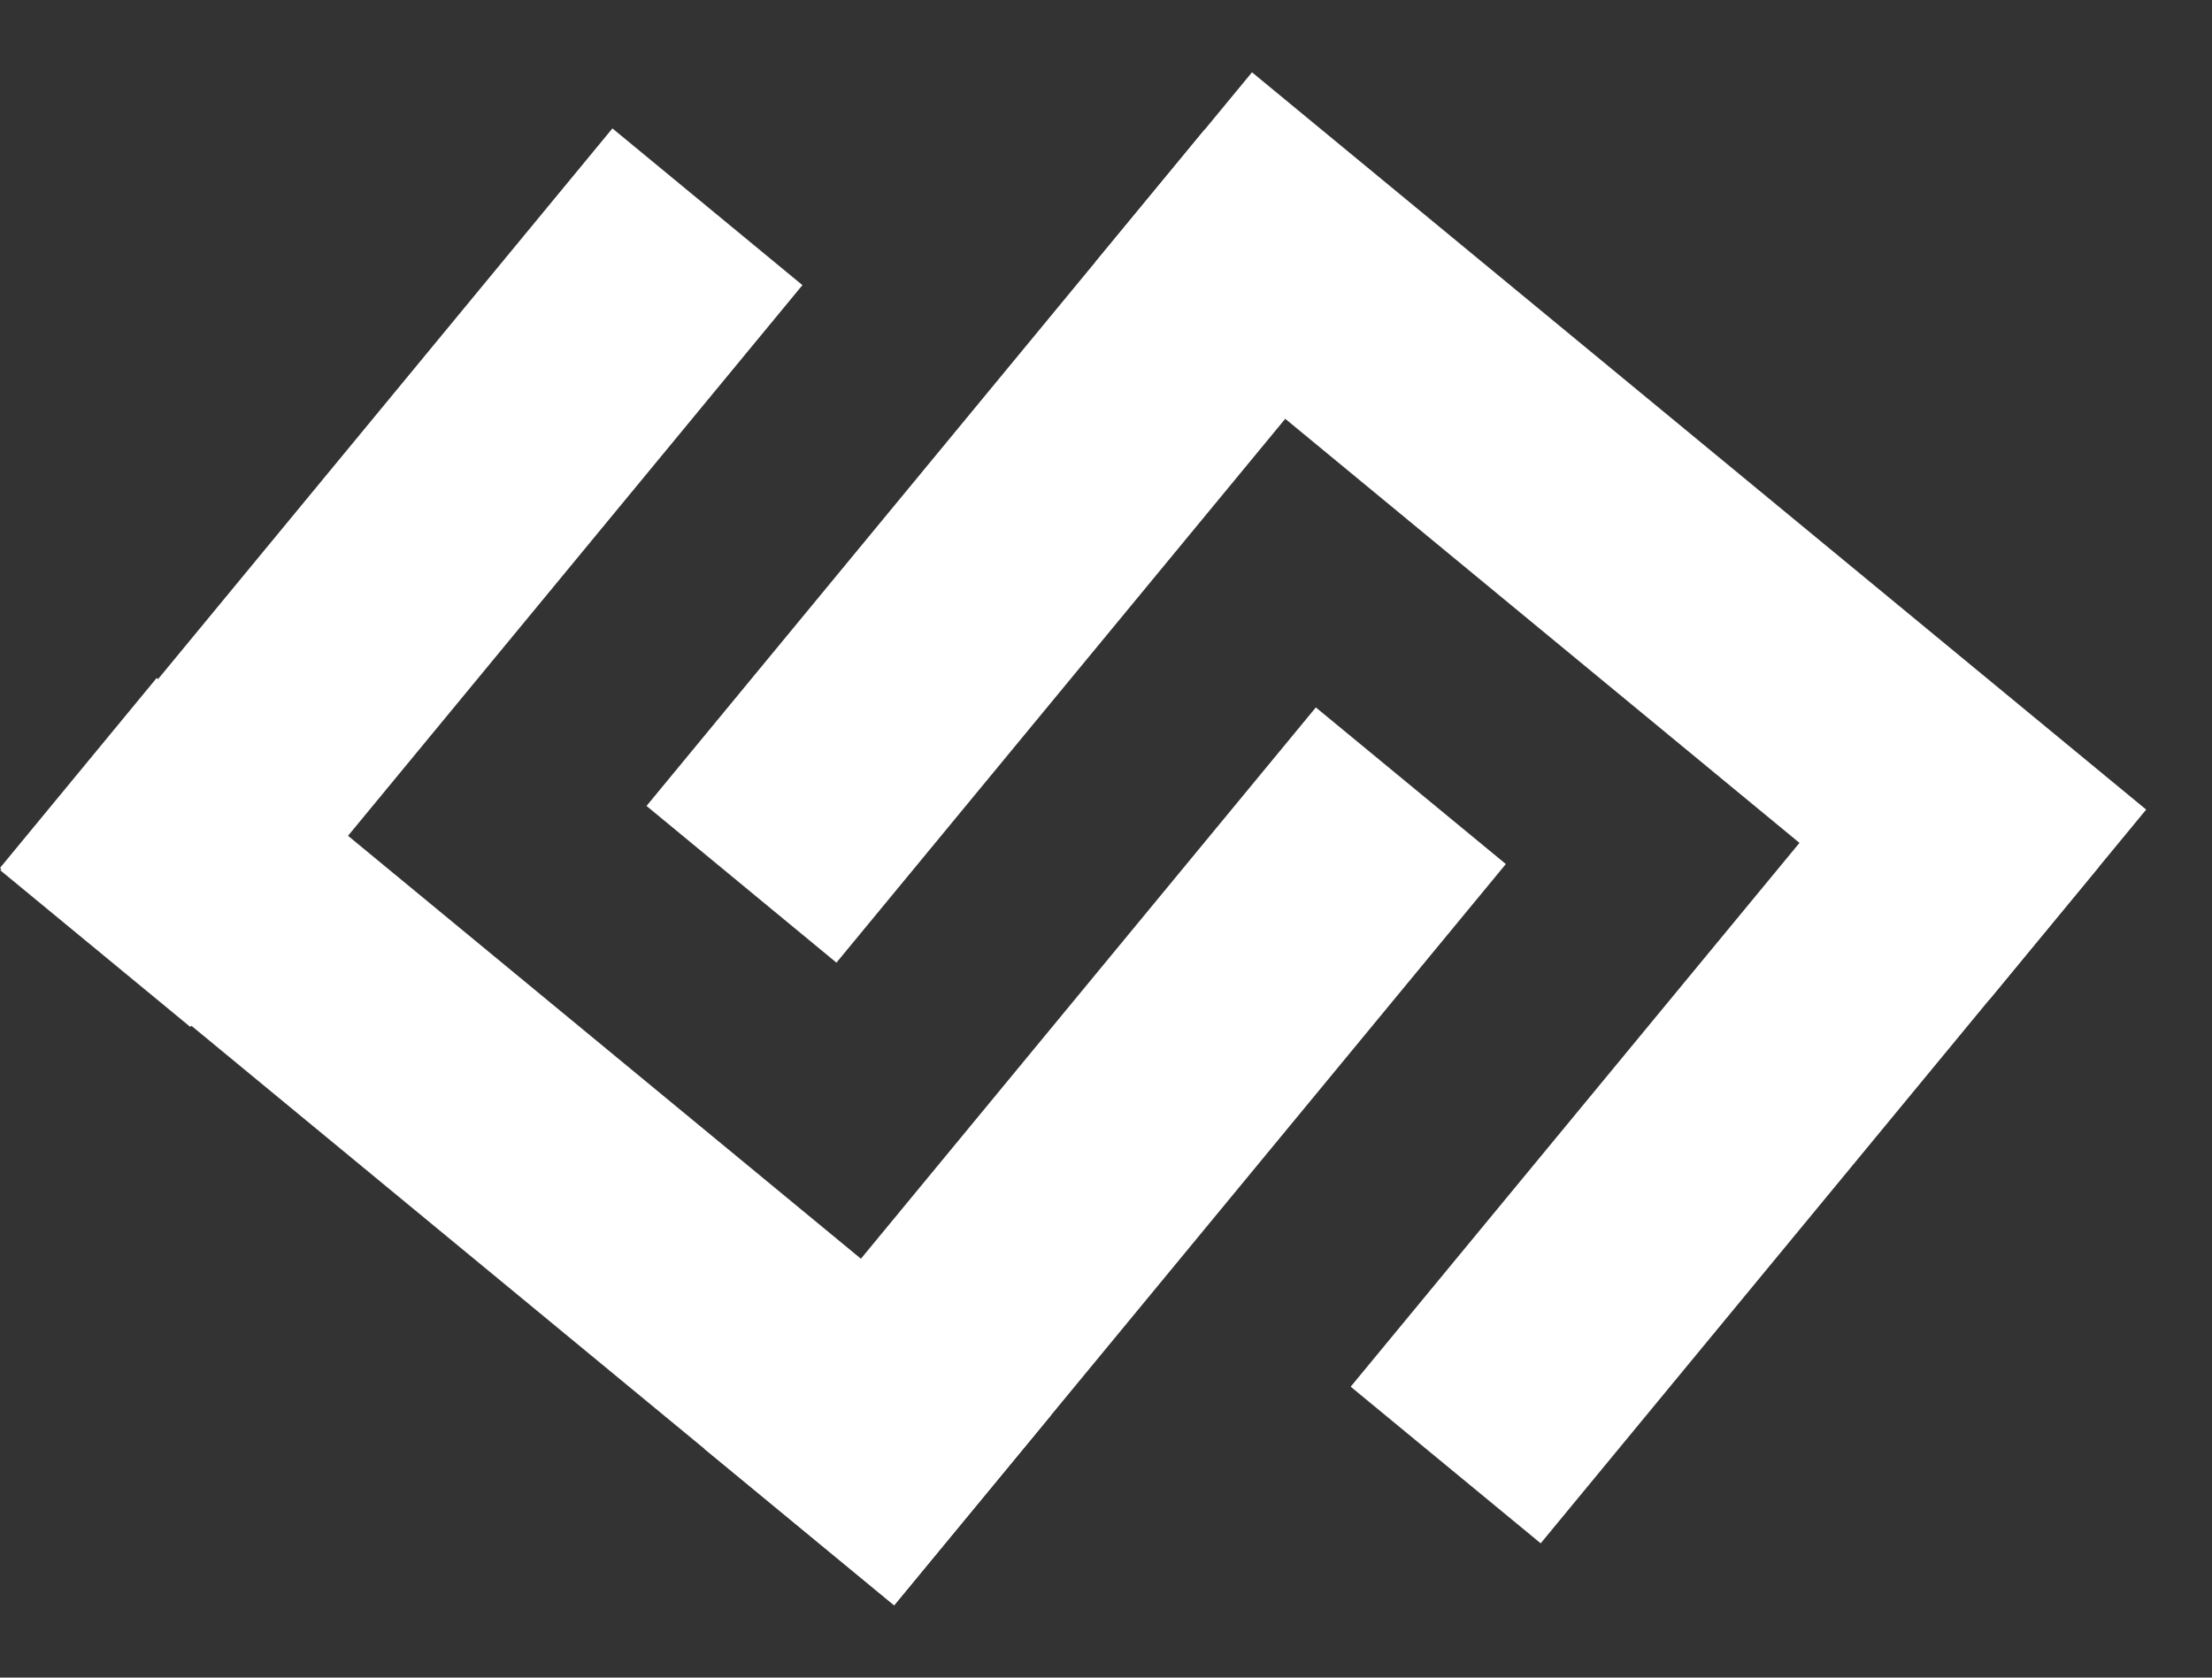 <svg width="29" height="22" viewBox="0 0 29 22" fill="none" xmlns="http://www.w3.org/2000/svg">
<rect x="0" y="0" width="29" height="22" fill="#333333" stroke="none"/>
<path d="M10.52 3.739L8.029 1.684L0.004 11.413L2.495 13.467L10.52 3.739Z" fill="white"/>
<path d="M2.054 8.891L0 11.382L11.722 21.051L13.777 18.561L2.054 8.891Z" fill="white"/>
<path d="M19.742 11.331L17.251 9.277L9.232 18.998L11.723 21.052L19.742 11.331Z" fill="white"/>
<path d="M17.708 18.185L20.199 20.239L27.515 11.37L25.025 9.316L17.708 18.185Z" fill="white"/>
<path d="M26.082 13.108L28.137 10.617L16.414 0.948L14.36 3.438L26.082 13.108Z" fill="white"/>
<path d="M8.476 10.569L10.966 12.624L18.283 3.755L15.792 1.7L8.476 10.569Z" fill="white"/>
</svg>
